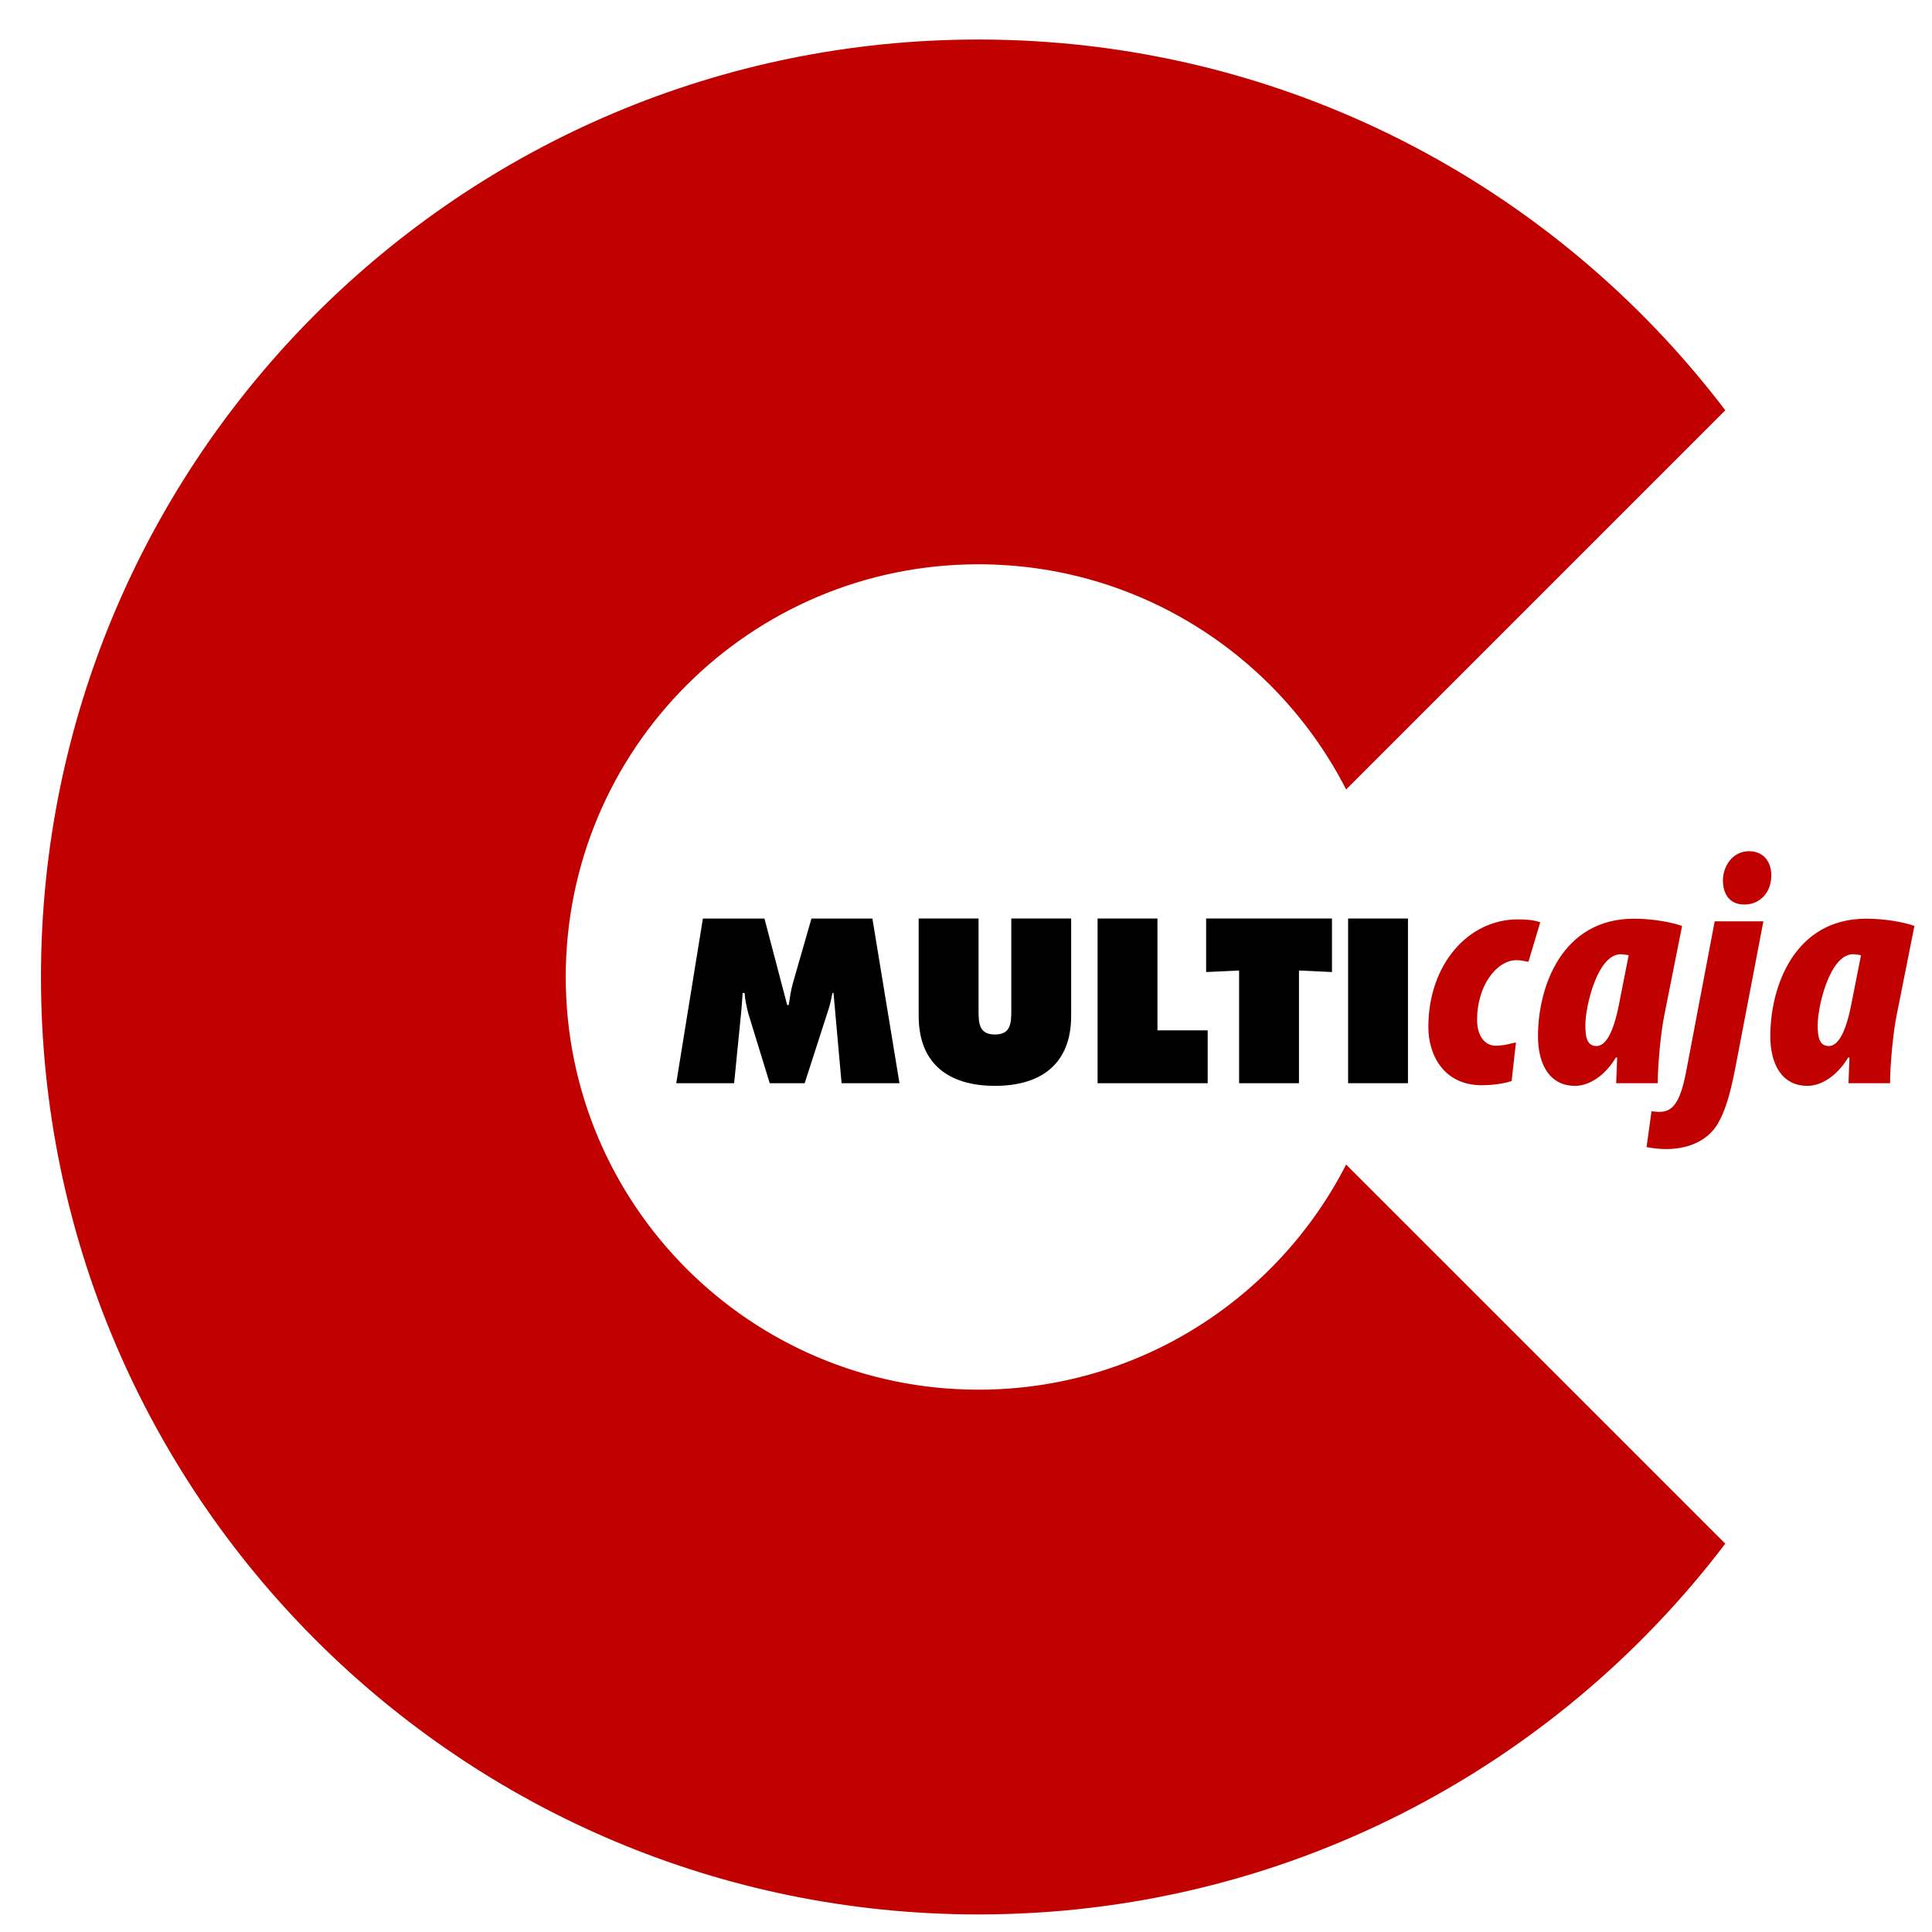 <?xml version="1.0" encoding="utf-8"?>
<!-- Generator: Adobe Illustrator 17.0.0, SVG Export Plug-In . SVG Version: 6.00 Build 0)  -->
<!DOCTYPE svg PUBLIC "-//W3C//DTD SVG 1.1//EN" "http://www.w3.org/Graphics/SVG/1.1/DTD/svg11.dtd">
<svg version="1.1" xmlns="http://www.w3.org/2000/svg" xmlns:xlink="http://www.w3.org/1999/xlink" x="0px" y="0px" width="110px"
	 height="110px" viewBox="0 0 110 110" enable-background="new 0 0 110 110" xml:space="preserve">
<g id="Fondo">
</g>
<g id="Guías">
</g>
<g id="Primer_plano">
	<g>
		<path fill="#C10000" d="M2.333,55.625c0-29.479,23.896-53.375,53.375-53.375c17.355,0,32.776,8.283,42.523,21.11L76.643,44.948
			c-3.888-7.61-11.803-12.82-20.935-12.82c-12.977,0-23.497,10.519-23.497,23.497c0,12.977,10.519,23.497,23.497,23.497
			c9.133,0,17.047-5.21,20.935-12.818l21.588,21.586C88.484,100.717,73.063,109,55.708,109C26.23,109,2.333,85.104,2.333,55.625z"/>
		<g>
			<path fill-rule="evenodd" clip-rule="evenodd" d="M38.502,61.674h3.296l0.398-4.005c0.037-0.373,0.062-0.758,0.087-1.131h0.112
				c0.025,0.398,0.112,0.771,0.211,1.169l1.219,3.967h1.99l1.356-4.203c0.1-0.299,0.162-0.622,0.224-0.933h0.062l0.459,5.136h3.296
				l-1.542-9.376h-3.469l-1.058,3.681c-0.112,0.398-0.174,0.833-0.237,1.244h-0.087l-1.294-4.925H40.02L38.502,61.674z"/>
			<path fill-rule="evenodd" clip-rule="evenodd" d="M57.579,52.297v5.223c0,0.735-0.025,1.38-0.932,1.38
				c-0.908,0-0.932-0.645-0.932-1.38v-5.223h-3.409v5.547c0,2.736,1.717,3.98,4.341,3.98c2.624,0,4.34-1.244,4.34-3.98v-5.547
				H57.579z"/>
			<polygon fill-rule="evenodd" clip-rule="evenodd" points="62.492,61.674 68.761,61.674 68.761,58.664 65.9,58.664 65.9,52.297 
				62.492,52.297 			"/>
			<polygon fill-rule="evenodd" clip-rule="evenodd" points="68.672,55.344 70.55,55.256 70.55,61.674 73.958,61.674 73.958,55.256 
				75.837,55.344 75.837,52.297 68.672,52.297 			"/>
			<rect x="76.756" y="52.297" fill-rule="evenodd" clip-rule="evenodd" width="3.408" height="9.376"/>
			<path fill-rule="evenodd" clip-rule="evenodd" fill="#C10000" d="M86.311,59.352c-0.281,0.056-0.676,0.187-1.144,0.187
				c-0.637,0-1.068-0.561-1.068-1.48c0-1.93,1.105-3.391,2.248-3.391c0.187,0,0.412,0.038,0.674,0.094l0.675-2.248
				c-0.243-0.094-0.637-0.169-1.274-0.169c-2.829,0-5.097,2.568-5.097,6.127c0,1.649,0.919,3.316,3.035,3.316
				c0.825,0,1.463-0.149,1.706-0.243L86.311,59.352z"/>
			<path fill-rule="evenodd" clip-rule="evenodd" fill="#C10000" d="M94.385,61.674c0-0.992,0.169-2.885,0.375-3.877l1.011-5.078
				c-0.655-0.224-1.687-0.412-2.739-0.412c-4.117,0-5.466,3.898-5.466,6.688c0,1.594,0.655,2.83,2.117,2.83
				c0.749,0,1.663-0.524,2.316-1.612h0.075c-0.019,0.488-0.038,0.975-0.056,1.461H94.385z M92.168,57.233
				c-0.319,1.612-0.766,2.324-1.27,2.324c-0.559,0-0.634-0.544-0.634-1.199c0-1.068,0.689-4.028,2.015-4.028
				c0.095,0,0.264,0.019,0.451,0.056L92.168,57.233z"/>
			<path fill-rule="evenodd" clip-rule="evenodd" fill="#C10000" d="M97.628,52.456l-1.63,8.581
				c-0.355,1.836-0.806,2.269-1.536,2.269c-0.15,0-0.282-0.019-0.432-0.038l-0.281,2.041c0.393,0.075,0.731,0.113,1.124,0.113
				c1.406,0,2.436-0.582,2.941-1.463c0.357-0.618,0.657-1.442,0.994-3.184l1.592-8.319H97.628z M99.333,51.5
				c0.787,0,1.517-0.599,1.517-1.667c0-0.712-0.393-1.369-1.274-1.369c-0.955,0-1.48,0.9-1.48,1.649
				c0,0.768,0.357,1.386,1.217,1.386H99.333z"/>
			<path fill-rule="evenodd" clip-rule="evenodd" fill="#C10000" d="M107.613,61.674c0-0.992,0.169-2.885,0.375-3.877L109,52.718
				c-0.657-0.224-1.688-0.412-2.741-0.412c-4.116,0-5.465,3.898-5.465,6.688c0,1.594,0.656,2.83,2.117,2.83
				c0.749,0,1.662-0.524,2.315-1.612h0.075c-0.019,0.488-0.038,0.975-0.056,1.461H107.613z M105.395,57.233
				c-0.318,1.612-0.765,2.324-1.269,2.324c-0.559,0-0.634-0.544-0.634-1.199c0-1.068,0.691-4.028,2.016-4.028
				c0.094,0,0.263,0.019,0.451,0.056L105.395,57.233z"/>
		</g>
	</g>
</g>
</svg>
